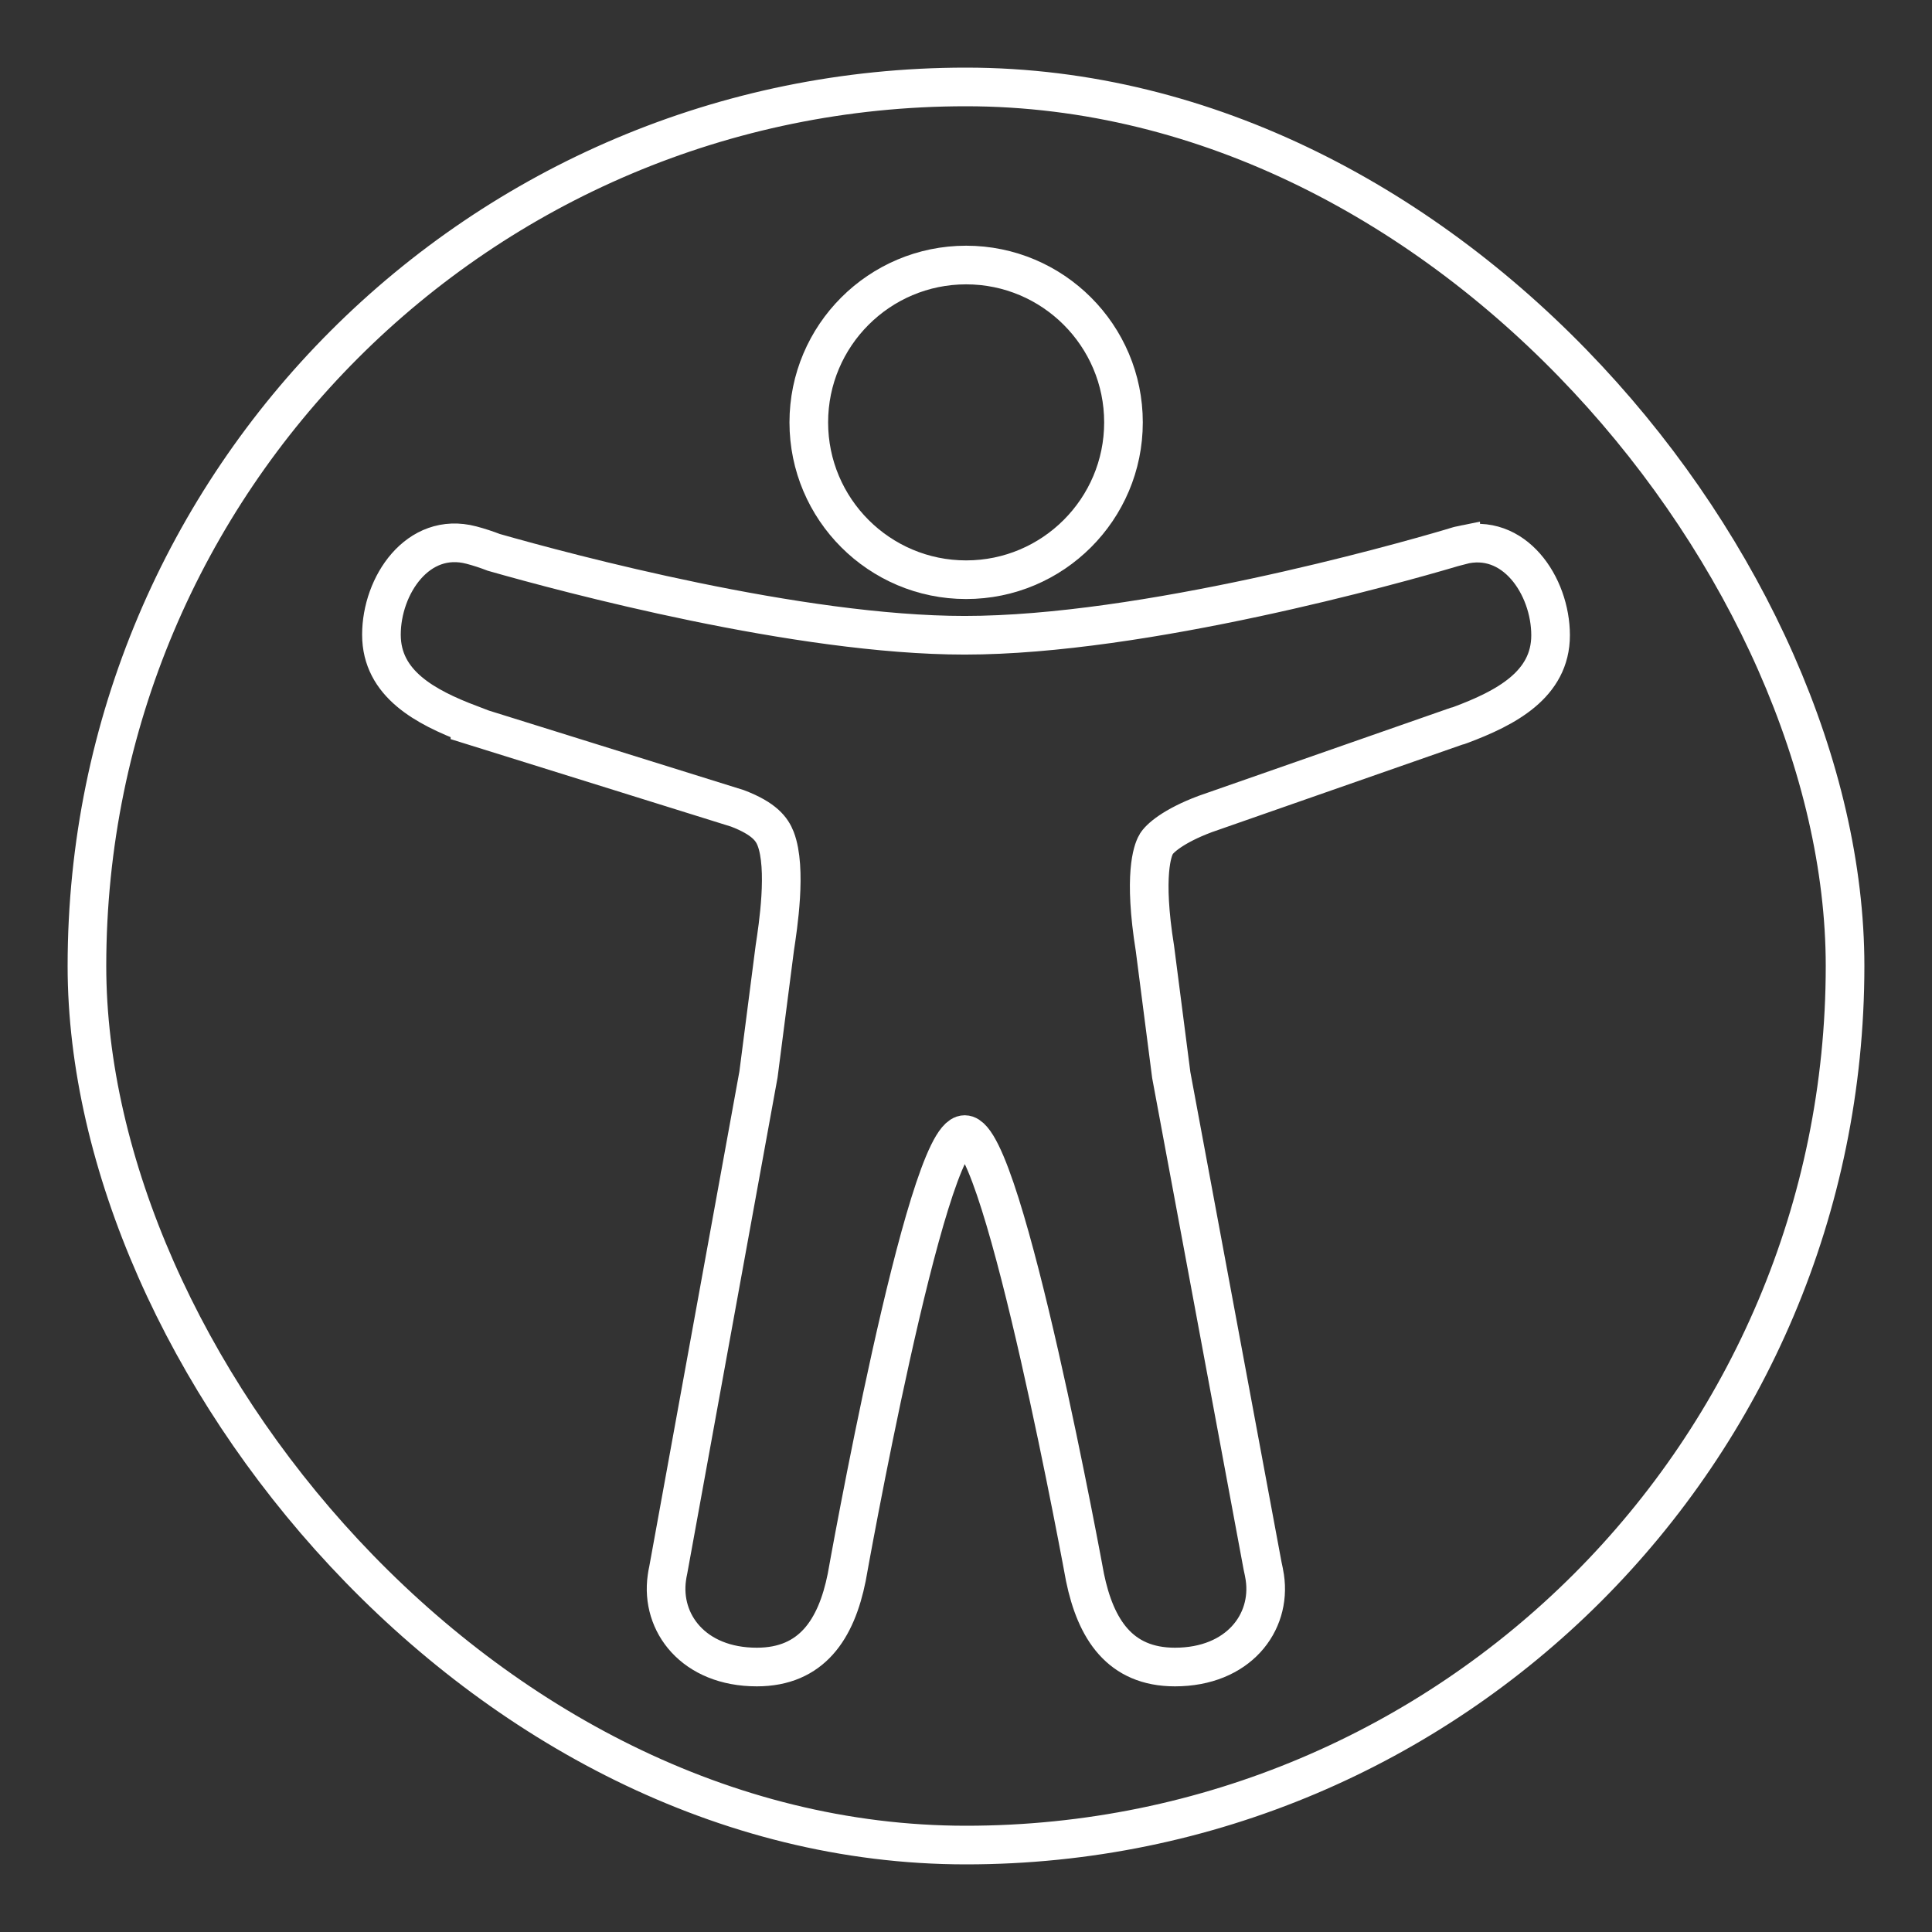 <?xml version="1.0" encoding="UTF-8"?>
<svg id="fill" xmlns="http://www.w3.org/2000/svg" viewBox="0 0 100 100">
    <rect x="0" y="0" width="100" height="100" fill="#333333" stroke="none"/>
    <defs>
        <style>.cls-1{fill:none;stroke:#ffffff;stroke-width:2;stroke-linecap:round;stroke-miterlimit:10;}</style>
    </defs>
    <rect class="cls-1" x="4.5" y="4.5" width="91" height="91" rx="45.5" ry="45.5" />
    <path class="cls-1"
        d="M50.007,30.006c4.494,0,8.144-3.65,8.144-8.144s-3.65-8.144-8.144-8.144-8.144,3.65-8.144,8.144,3.65,8.144,8.144,8.144Z" />
    <path class="cls-1"
        d="M75.604,28.226l-.073.015-.058.015c-.145.044-.291.087-.436.131-2.705.8-15.838,4.494-25.102,4.494-8.595,0-20.55-3.2-24.375-4.29-.378-.145-.771-.276-1.163-.378-2.763-.727-4.654,2.08-4.654,4.639,0,2.545,2.283,3.752,4.581,4.625v.044l13.845,4.319c1.411.538,1.789,1.091,1.978,1.571.596,1.542.116,4.596-.044,5.657l-.844,6.545-4.668,25.64c-.015.073-.029.145-.044.218l-.029.189c-.335,2.341,1.382,4.625,4.654,4.625,2.85,0,4.116-1.963,4.654-4.639,0,0,4.072-22.92,6.108-22.92s6.225,22.92,6.225,22.92c.553,2.676,1.803,4.639,4.654,4.639,3.272,0,5.003-2.283,4.654-4.639-.029-.204-.073-.393-.116-.596l-4.727-25.407-.844-6.545c-.611-3.81-.116-5.076.044-5.366,0,0,.015-.015.015-.029.16-.291.873-.945,2.545-1.571l12.987-4.538c.073-.015.16-.044.233-.073,2.327-.873,4.654-2.08,4.654-4.639s-1.891-5.381-4.654-4.654h0Z" />
</svg>